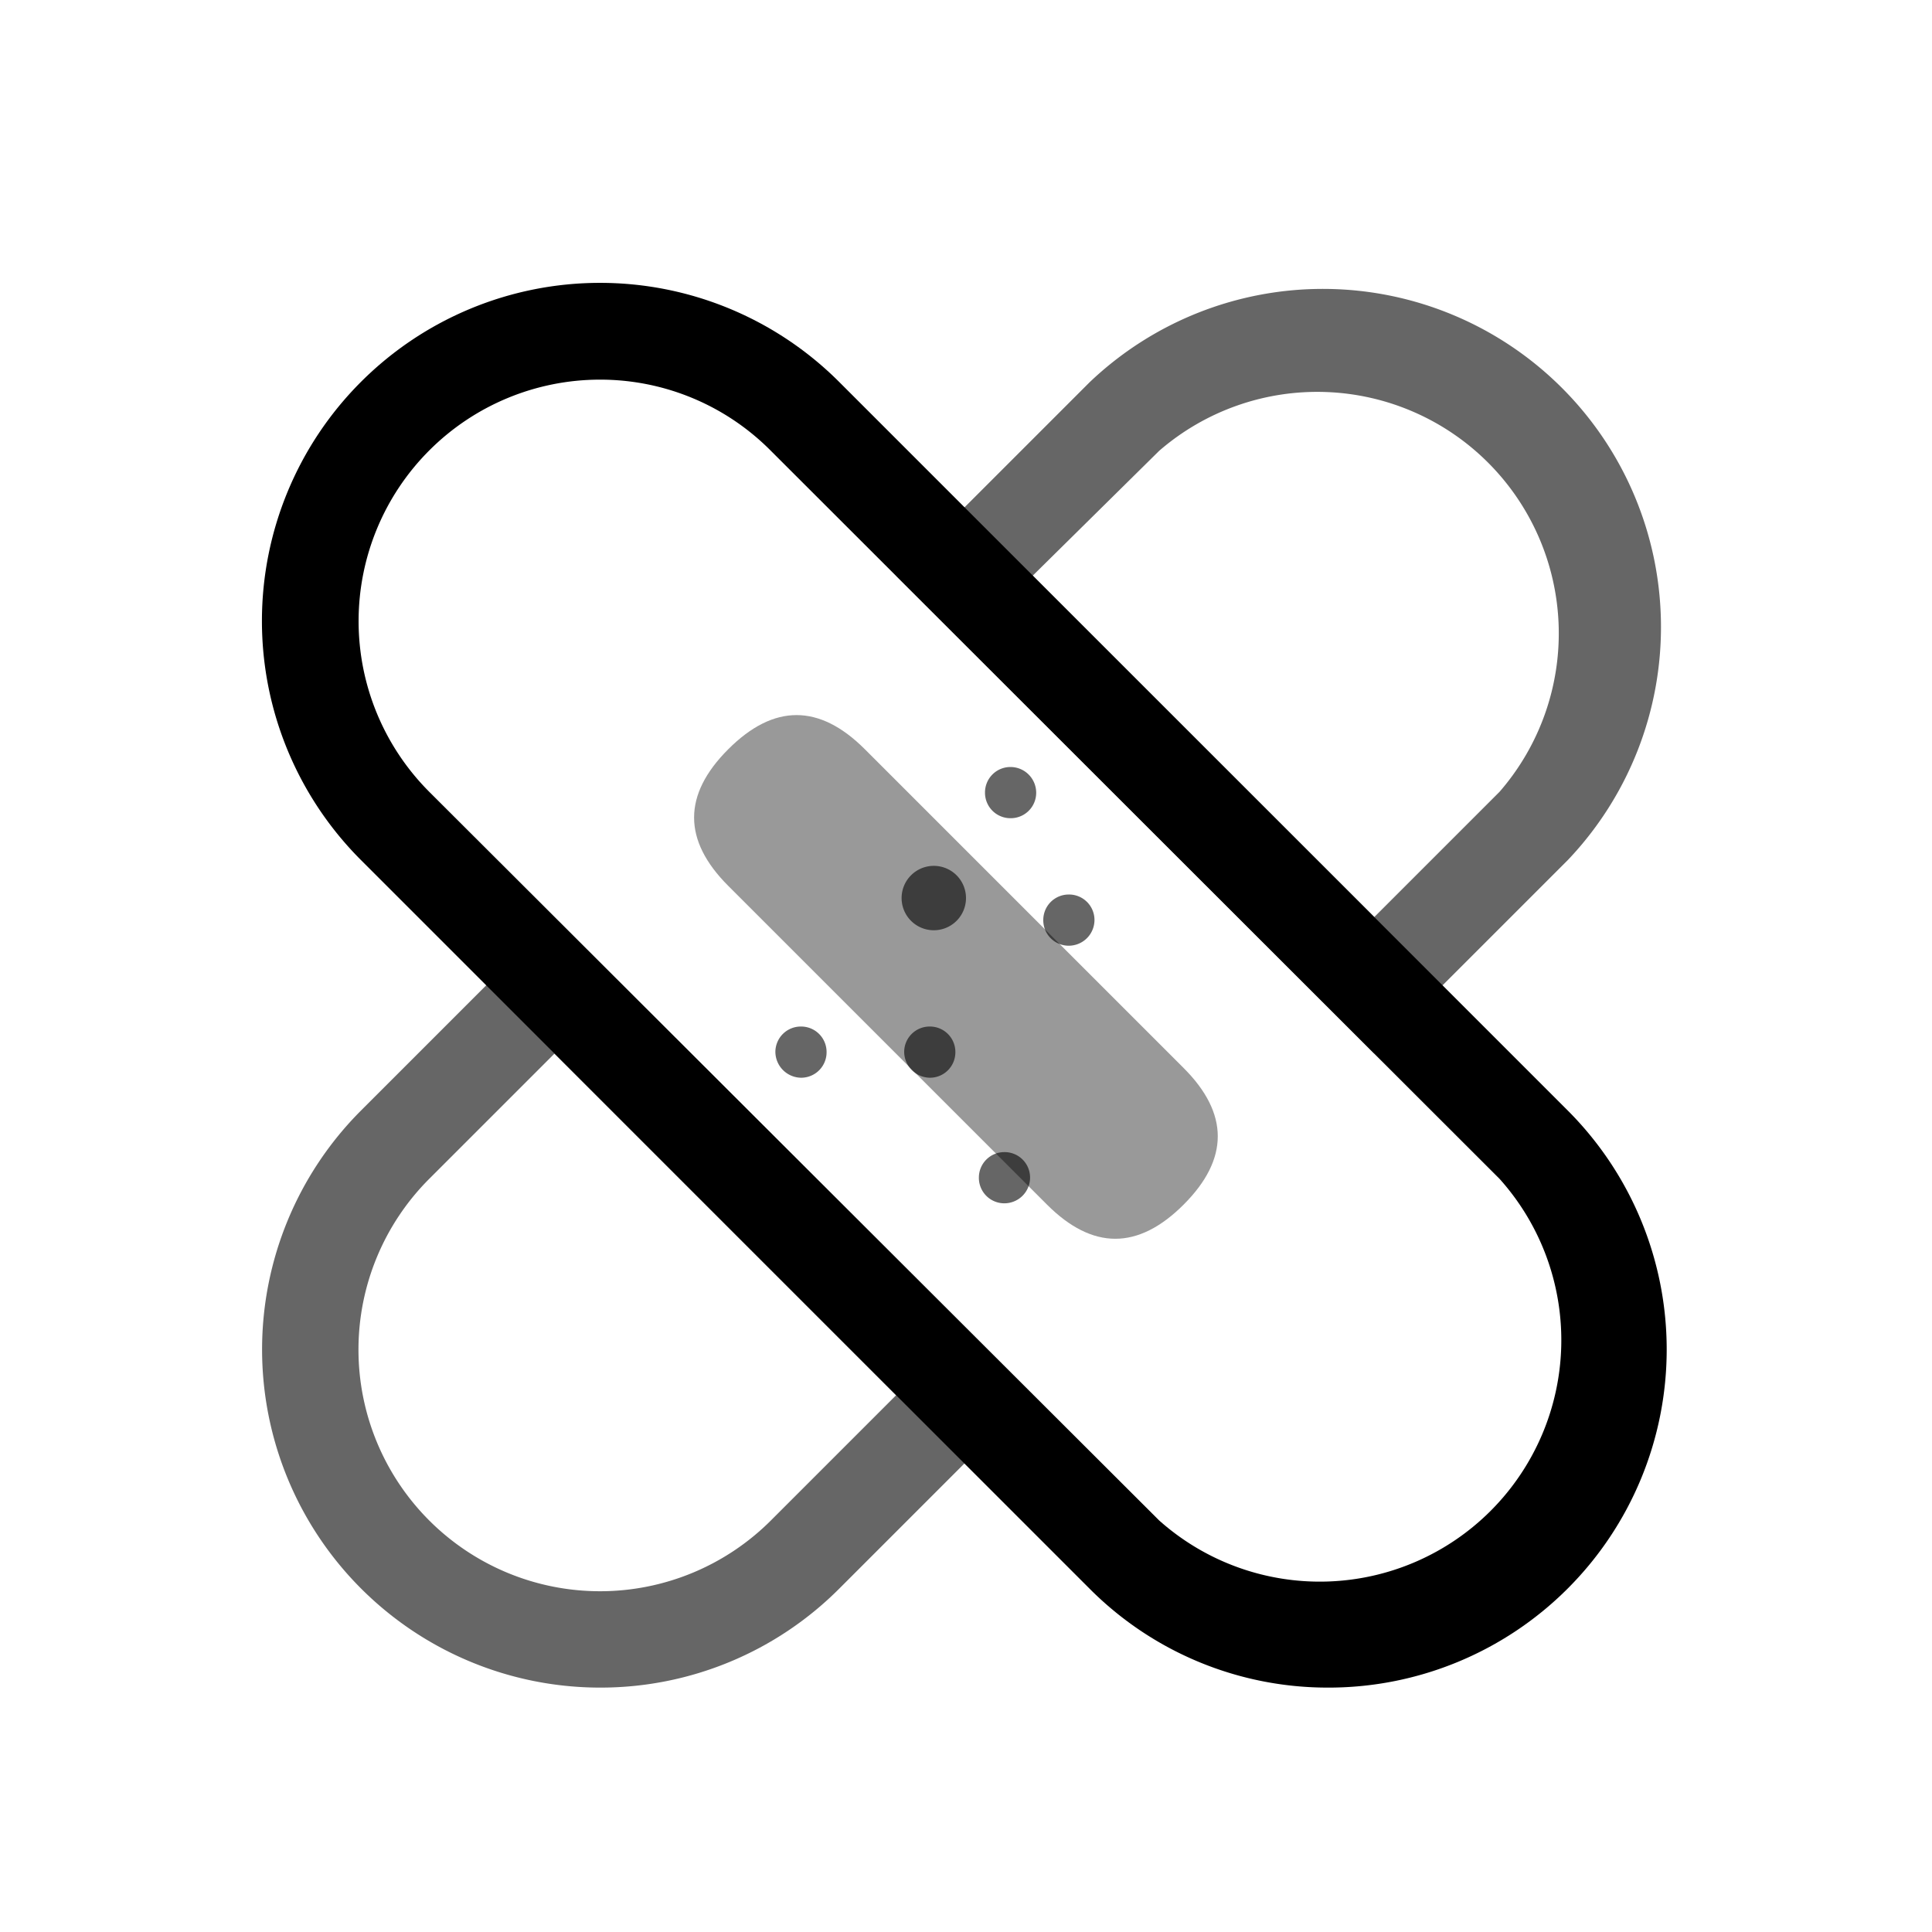 <?xml version="1.0" standalone="no"?><!DOCTYPE svg PUBLIC "-//W3C//DTD SVG 1.1//EN" "http://www.w3.org/Graphics/SVG/1.1/DTD/svg11.dtd"><svg t="1724639029168" class="icon" viewBox="0 0 1024 1024" version="1.1" xmlns="http://www.w3.org/2000/svg" p-id="11148" xmlns:xlink="http://www.w3.org/1999/xlink" width="200" height="200"><path d="M494.933 493.056a17.067 17.067 0 1 0-17.067-17.067 17.067 17.067 0 0 0 17.067 17.067zM566.443 474.112a13.483 13.483 0 0 0-13.483 13.483 13.483 13.483 0 0 0 13.483 13.653 13.653 13.653 0 0 0 13.653-13.653 13.483 13.483 0 0 0-13.653-13.483zM532.309 610.645a13.483 13.483 0 0 0-13.483 13.483 13.483 13.483 0 0 0 13.483 13.653 13.653 13.653 0 0 0 13.653-13.653 13.483 13.483 0 0 0-13.653-13.483zM535.552 433.664a13.483 13.483 0 0 0 13.653-13.483 13.653 13.653 0 0 0-13.653-13.653 13.483 13.483 0 0 0-13.483 13.653 13.483 13.483 0 0 0 13.483 13.483zM424.619 571.221a13.483 13.483 0 0 0 13.483-13.653 13.483 13.483 0 0 0-13.483-13.483 13.483 13.483 0 0 0-13.653 13.483 13.824 13.824 0 0 0 13.653 13.653zM492.885 571.221a13.483 13.483 0 0 0 13.483-13.653 13.483 13.483 0 0 0-13.483-13.483 13.483 13.483 0 0 0-13.653 13.483 13.824 13.824 0 0 0 13.653 13.653z" opacity=".6" p-id="11149"></path><path d="M728.405 558.421L474.965 305.152l102.4-102.4a179.2 179.2 0 0 1 253.611 253.099zM547.328 305.152l181.077 180.907 66.389-66.389A128 128 0 0 0 614.4 238.933zM317.952 894.464a179.2 179.2 0 0 1-126.635-305.835l102.4-102.4 253.611 253.269-102.4 102.4a178.688 178.688 0 0 1-126.976 52.565z m-24.064-336.043l-66.389 66.389a128 128 0 0 0 181.077 181.077l66.389-66.389z" opacity=".6" p-id="11150"></path><path d="M704.171 894.464a178.005 178.005 0 0 1-126.635-52.395L191.317 455.851a179.2 179.2 0 0 1 253.44-253.44l386.219 386.219a179.2 179.2 0 0 1-126.805 305.835zM317.952 201.216a128 128 0 0 0-90.453 218.453L614.4 805.888a128 128 0 0 0 180.395-181.077L408.576 238.933a127.317 127.317 0 0 0-90.624-37.717z" p-id="11151"></path><path d="M349.78 433.318m36.204-36.204l0 0q36.204-36.204 72.408 0l168.951 168.951q36.204 36.204 0 72.408l0 0q-36.204 36.204-72.408 0l-168.951-168.951q-36.204-36.204 0-72.408Z" opacity=".4" p-id="11152"></path></svg>